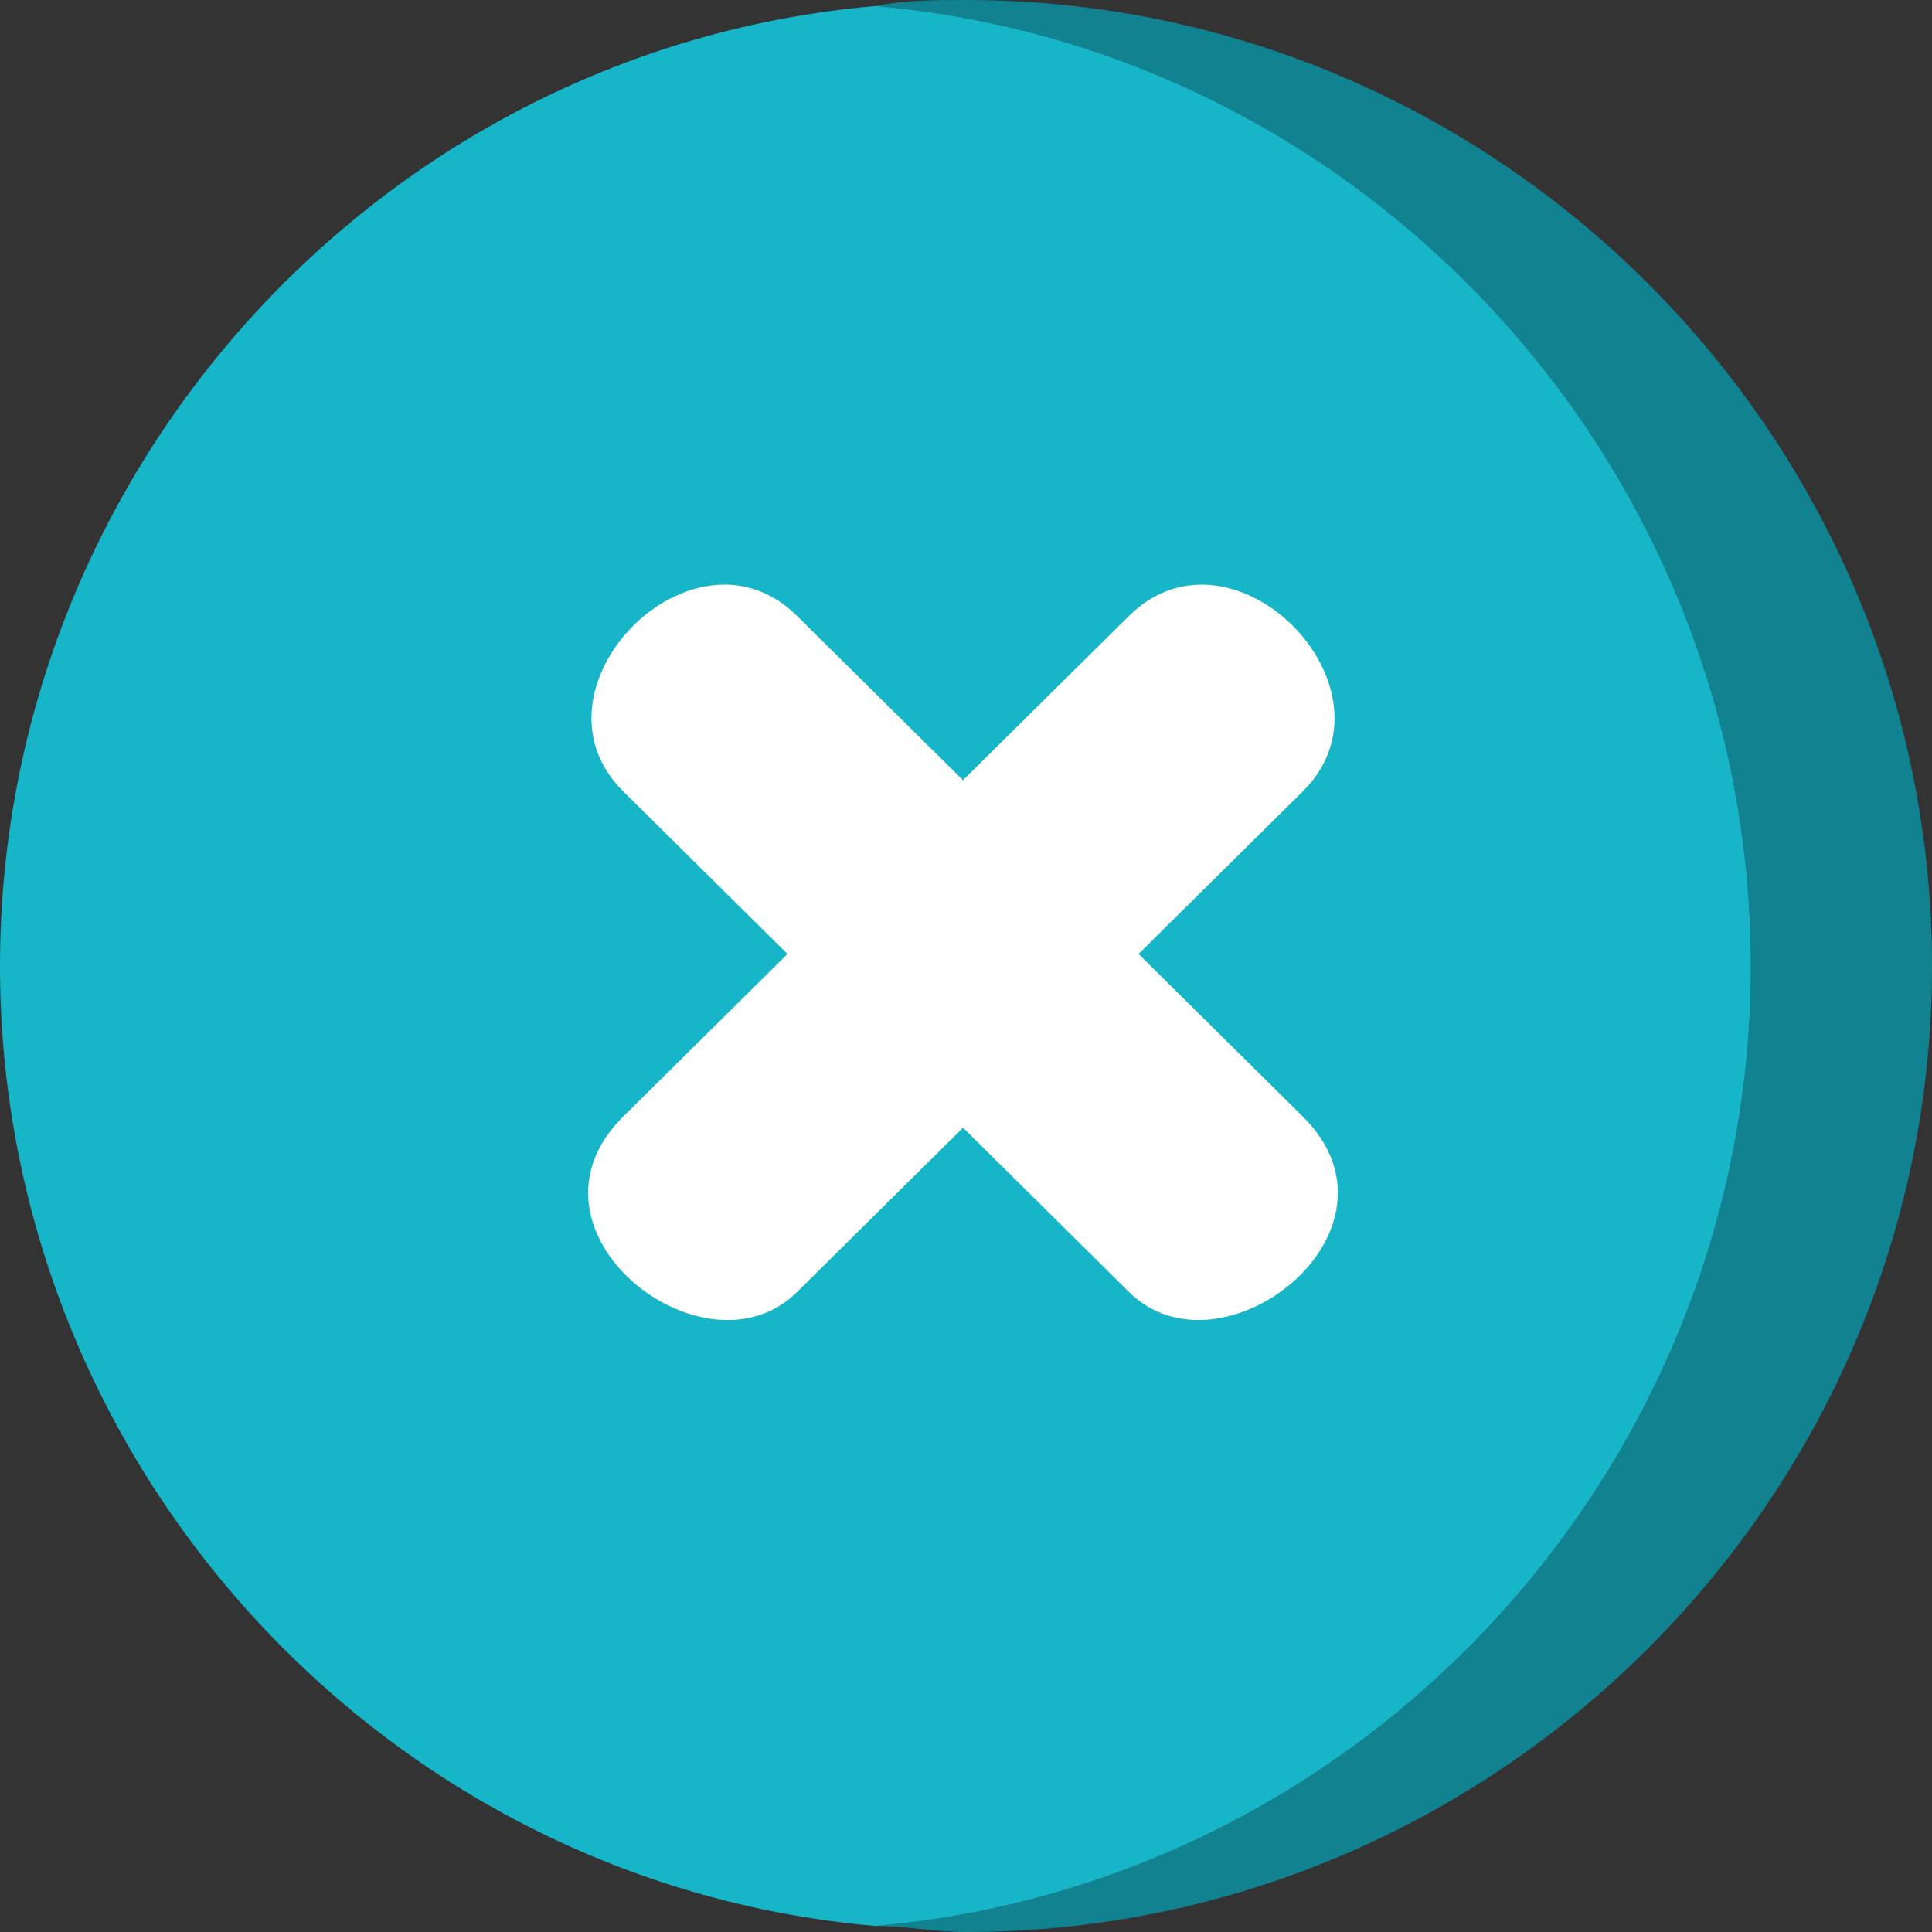 <?xml version="1.0" encoding="UTF-8" standalone="no"?>
<!-- Generator: Adobe Illustrator 24.3.0, SVG Export Plug-In . SVG Version: 6.00 Build 0)  -->

<svg
   xmlns:dc="http://purl.org/dc/elements/1.1/"
   xmlns:cc="http://creativecommons.org/ns#"
   xmlns:rdf="http://www.w3.org/1999/02/22-rdf-syntax-ns#"
   xmlns:svg="http://www.w3.org/2000/svg"
   xmlns="http://www.w3.org/2000/svg"
   xmlns:sodipodi="http://sodipodi.sourceforge.net/DTD/sodipodi-0.dtd"
   xmlns:inkscape="http://www.inkscape.org/namespaces/inkscape"
   version="1.1"
   id="Capa_1"
   x="0px"
   y="0px"
   viewBox="0 0 32 32"
   style="enable-background:new 0 0 32 32;"
   xml:space="preserve"
   sodipodi:docname="close-on.svg"
   inkscape:version="0.92.5 (2060ec1f9f, 2020-04-08)"><rect x="0" y="0" width="32" height="32" fill="#333333" stroke="none"/><defs
   id="defs1011" /><sodipodi:namedview
   pagecolor="#ffffff"
   bordercolor="#666666"
   borderopacity="1"
   objecttolerance="10"
   gridtolerance="10"
   guidetolerance="10"
   inkscape:pageopacity="0"
   inkscape:pageshadow="2"
   inkscape:window-width="1920"
   inkscape:window-height="1027"
   id="namedview1009"
   showgrid="false"
   inkscape:zoom="27.4375"
   inkscape:cx="16"
   inkscape:cy="16"
   inkscape:window-x="0"
   inkscape:window-y="27"
   inkscape:window-maximized="1"
   inkscape:current-layer="Capa_1" />
<style
   type="text/css"
   id="style1002">
	.st0{fill:#17B5C8;}
	.st1{fill:#11828F;}
	.st2{fill:none;}
	.st3{fill:#A6D100;}
	.st4{fill:#89AB00;}
	.st5{fill:#5F7993;}
	.st6{fill:#405162;}
	.st7{fill:#FFFFFF;}
	.st8{fill:#3A5368;}
</style>
<path
   class="st1"
   d="M16,0c-0.5,0-1,0-1.5,0.1C22.6,0.8,29,7.7,29,16s-6.4,15.2-14.5,15.9c0.5,0,1,0.1,1.5,0.1c8.8,0,16-7.2,16-16  S24.8,0,16,0z"
   id="path1004" />
<path
   class="st0"
   d="M 14.5,0.1 C 6.4,0.8 0,7.7 0,16 0,24.3 6.4,31.2 14.5,31.9 22.6,31.2 29,24.3 29,16 29,7.7 22.6,0.8 14.5,0.1 Z"
   id="path1006"
   inkscape:connector-curvature="0"
   style="fill:#17b5c8"
   sodipodi:nodetypes="cscsc" />
<path
   transform="rotate(45.291)"
   style="opacity:1;fill:#ffffff;fill-opacity:1;fill-rule:nonzero;stroke:none;stroke-width:1.002;stroke-linecap:round;stroke-linejoin:round;stroke-miterlimit:4;stroke-dasharray:none;stroke-dashoffset:0;stroke-opacity:1"
   d="m 20.405,-6.114 c 0,-2.424 4.091,-2.408 4.091,0 V 5.674 c 0,2.159 -4.091,2.677 -4.091,0 z"
   id="rect1018"
   inkscape:connector-curvature="0"
   sodipodi:nodetypes="sssss" /><path
   style="opacity:1;fill:#ffffff;fill-opacity:1;fill-rule:nonzero;stroke:none;stroke-width:1.002;stroke-linecap:round;stroke-linejoin:round;stroke-miterlimit:4;stroke-dasharray:none;stroke-dashoffset:0;stroke-opacity:1"
   d="M 13.2,10.2 C 11.478,8.495 8.611,11.413 10.322,13.107 L 18.7,21.4 c 1.534,1.519 4.78,-1.024 2.878,-2.907 z"
   id="rect1018-3"
   inkscape:connector-curvature="0"
   sodipodi:nodetypes="sssss" /></svg>